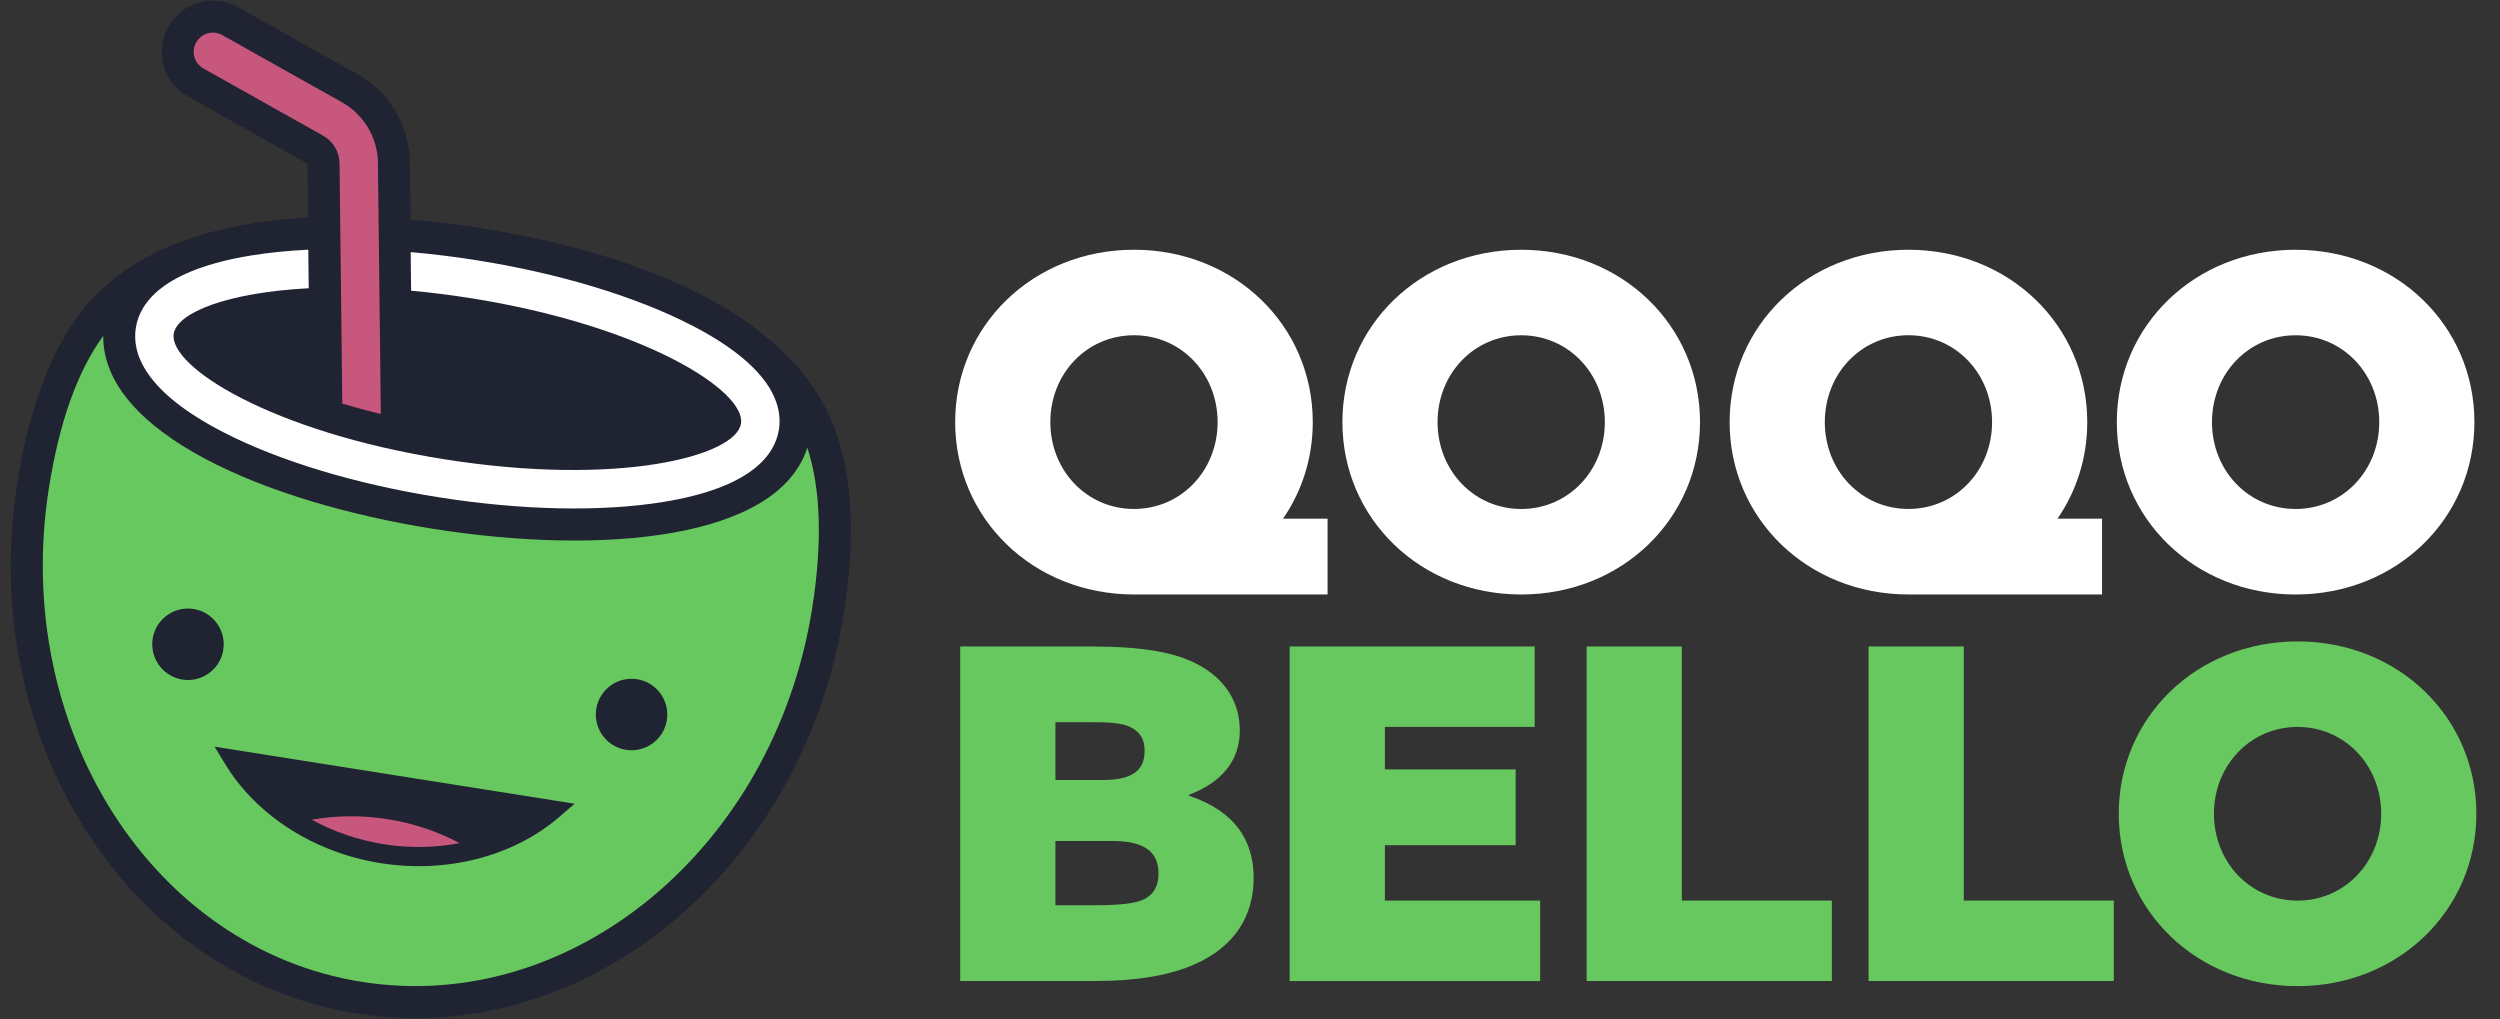 <svg width="157" height="64" viewBox="0 0 157 64" fill="none" xmlns="http://www.w3.org/2000/svg">
<rect x="0" y="0" width="157" height="64" fill="#333333" stroke="none"/>
<g clip-path="url(#clip0_1_10183)">
<path d="M60.302 40.599H68.486C71.822 40.599 73.883 40.977 75.334 41.788C76.843 42.63 77.859 43.993 77.859 45.88C77.859 47.767 76.728 49.129 74.667 49.914V49.972C77.599 50.958 78.73 52.814 78.73 55.137C78.73 57.575 77.483 59.46 75.074 60.534C73.478 61.258 71.36 61.607 68.806 61.607H60.302V40.599ZM69.242 48.985C71.04 48.985 71.882 48.434 71.882 47.156C71.882 46.489 71.651 45.995 71.011 45.675C70.575 45.444 69.908 45.355 68.662 45.355H66.281V48.983H69.244L69.242 48.985ZM68.835 56.849C70.546 56.849 71.418 56.704 71.911 56.442C72.491 56.122 72.753 55.599 72.753 54.846C72.753 53.423 71.766 52.814 69.851 52.814H66.279V56.849H68.835Z" fill="#68C860"/>
<path d="M80.994 40.599H96.375V45.648H86.971V48.318H95.183V53.077H86.971V56.559H96.722V61.609H80.992V40.601L80.994 40.599Z" fill="#68C860"/>
<path d="M99.642 40.599H105.619V56.557H115.04V61.607H99.64V40.599H99.642Z" fill="#68C860"/>
<path d="M117.349 40.599H123.326V56.557H132.747V61.607H117.347V40.599H117.349Z" fill="#68C860"/>
<path d="M144.287 40.281C150.613 40.281 155.516 45.039 155.516 51.105C155.516 57.171 150.613 61.929 144.287 61.929C137.961 61.929 133.058 57.171 133.058 51.105C133.058 45.039 137.961 40.281 144.287 40.281ZM144.287 56.559C147.247 56.559 149.539 54.15 149.539 51.105C149.539 48.06 147.247 45.651 144.287 45.651C141.326 45.651 139.035 48.06 139.035 51.105C139.035 54.15 141.326 56.559 144.287 56.559Z" fill="#68C860"/>
<path d="M95.532 15.685C101.857 15.685 106.761 20.444 106.761 26.51C106.761 32.575 101.857 37.334 95.532 37.334C89.206 37.334 84.303 32.575 84.303 26.51C84.303 20.444 89.206 15.685 95.532 15.685ZM95.532 31.964C98.492 31.964 100.784 29.555 100.784 26.51C100.784 23.465 98.492 21.055 95.532 21.055C92.571 21.055 90.279 23.465 90.279 26.51C90.279 29.555 92.571 31.964 95.532 31.964Z" fill="white"/>
<path d="M144.164 15.685C150.49 15.685 155.393 20.444 155.393 26.51C155.393 32.575 150.49 37.334 144.164 37.334C137.839 37.334 132.936 32.575 132.936 26.51C132.936 20.444 137.839 15.685 144.164 15.685ZM144.164 31.964C147.125 31.964 149.417 29.555 149.417 26.51C149.417 23.465 147.125 21.055 144.164 21.055C141.204 21.055 138.912 23.465 138.912 26.51C138.912 29.555 141.204 31.964 144.164 31.964Z" fill="white"/>
<path d="M80.574 32.574C81.759 30.854 82.442 28.773 82.442 26.508C82.442 20.443 77.539 15.684 71.213 15.684C64.888 15.684 59.985 20.443 59.985 26.508C59.985 32.574 64.888 37.333 71.213 37.333H83.371V32.574H80.574ZM65.961 26.508C65.961 23.461 68.253 21.054 71.213 21.054C74.174 21.054 76.466 23.463 76.466 26.508C76.466 29.553 74.174 31.963 71.213 31.963C68.253 31.963 65.961 29.553 65.961 26.508Z" fill="white"/>
<path d="M129.211 32.573C130.396 30.854 131.079 28.773 131.079 26.508C131.079 20.442 126.176 15.684 119.85 15.684C113.524 15.684 108.621 20.442 108.621 26.508C108.621 32.573 113.524 37.332 119.85 37.332H132.008V32.573H129.211ZM114.598 26.508C114.598 23.461 116.889 21.053 119.85 21.053C122.811 21.053 125.102 23.463 125.102 26.508C125.102 29.553 122.811 31.962 119.85 31.962C116.889 31.962 114.598 29.553 114.598 26.508Z" fill="white"/>
<path d="M52.333 26.688C49.412 19.379 39.494 15.802 30.22 14.334C28.765 14.102 27.278 13.917 25.785 13.791L25.744 10.203C25.717 7.913 24.46 5.793 22.464 4.672L14.945 0.45C14.61 0.262 14.251 0.136 13.873 0.078C12.552 -0.13 11.224 0.512 10.568 1.678C9.701 3.225 10.252 5.188 11.796 6.055L19.315 10.277L19.355 13.663C13.661 13.968 8.47 15.525 5.369 19.249C3.324 21.706 1.87 25.375 1.09 30.303C-1.468 46.447 8.078 61.374 22.408 63.645C36.74 65.914 50.43 54.668 52.986 38.524C53.766 33.596 53.518 29.657 52.331 26.688H52.333Z" fill="#1F2332"/>
<path d="M22.724 61.661C35.937 63.754 48.623 53.233 51.003 38.21C51.656 34.089 51.546 30.703 50.7 28.112C48.856 33.901 37.788 34.886 27.228 33.214C16.66 31.539 6.431 27.177 6.484 21.093C4.874 23.296 3.728 26.496 3.076 30.619C0.695 45.642 9.511 59.569 22.724 61.661Z" fill="#68C860"/>
<path d="M43.412 20.418C39.898 18.611 35.102 17.162 29.902 16.338C28.512 16.117 27.135 15.95 25.791 15.834C25.799 16.608 25.81 17.422 25.818 18.256C27.001 18.363 28.238 18.516 29.524 18.718C40.398 20.44 46.862 24.538 46.533 26.603C46.207 28.667 38.794 30.567 27.92 28.845C17.046 27.123 10.582 23.025 10.91 20.96C11.121 19.631 14.271 18.372 19.387 18.101C19.377 17.267 19.369 16.456 19.36 15.681C18.097 15.743 16.899 15.861 15.793 16.041C10.241 16.941 8.78 19.008 8.53 20.583C8.28 22.158 9.034 24.576 14.034 27.148C17.548 28.954 22.343 30.404 27.544 31.227C32.742 32.051 37.753 32.156 41.653 31.523C47.204 30.622 48.666 28.556 48.916 26.981C49.166 25.405 48.412 22.988 43.412 20.416V20.418Z" fill="white"/>
<path d="M13.474 46.892L14.154 48.005C16.121 51.232 19.767 53.55 23.906 54.207C28.046 54.864 32.23 53.784 35.098 51.323L36.087 50.474L13.474 46.892Z" fill="#1F2332"/>
<path d="M11.805 42.704C13.044 42.704 14.049 41.7 14.049 40.46C14.049 39.221 13.044 38.216 11.805 38.216C10.565 38.216 9.561 39.221 9.561 40.46C9.561 41.7 10.565 42.704 11.805 42.704Z" fill="#1F2332"/>
<path d="M39.662 47.116C40.901 47.116 41.906 46.111 41.906 44.872C41.906 43.633 40.901 42.628 39.662 42.628C38.422 42.628 37.418 43.633 37.418 44.872C37.418 46.111 38.422 47.116 39.662 47.116Z" fill="#1F2332"/>
<path d="M24.095 53.017C25.713 53.273 27.334 53.242 28.866 52.948C27.512 52.23 25.99 51.706 24.345 51.443C22.699 51.183 21.091 51.212 19.58 51.476C20.944 52.228 22.478 52.758 24.095 53.014V53.017Z" fill="#C7577C"/>
<path d="M23.735 10.227C23.717 8.652 22.852 7.197 21.479 6.425L13.96 2.203C13.38 1.876 12.645 2.083 12.319 2.663C11.992 3.243 12.199 3.978 12.779 4.304L20.298 8.526C20.922 8.877 21.314 9.538 21.322 10.254L21.497 25.346C22.239 25.569 23.046 25.79 23.917 26.002L23.733 10.227H23.735Z" fill="#C7577C"/>
</g>
<defs>
<clipPath id="clip0_1_10183">
<rect width="156" height="64" fill="white" transform="translate(0.5)"/>
</clipPath>
</defs>
</svg>
